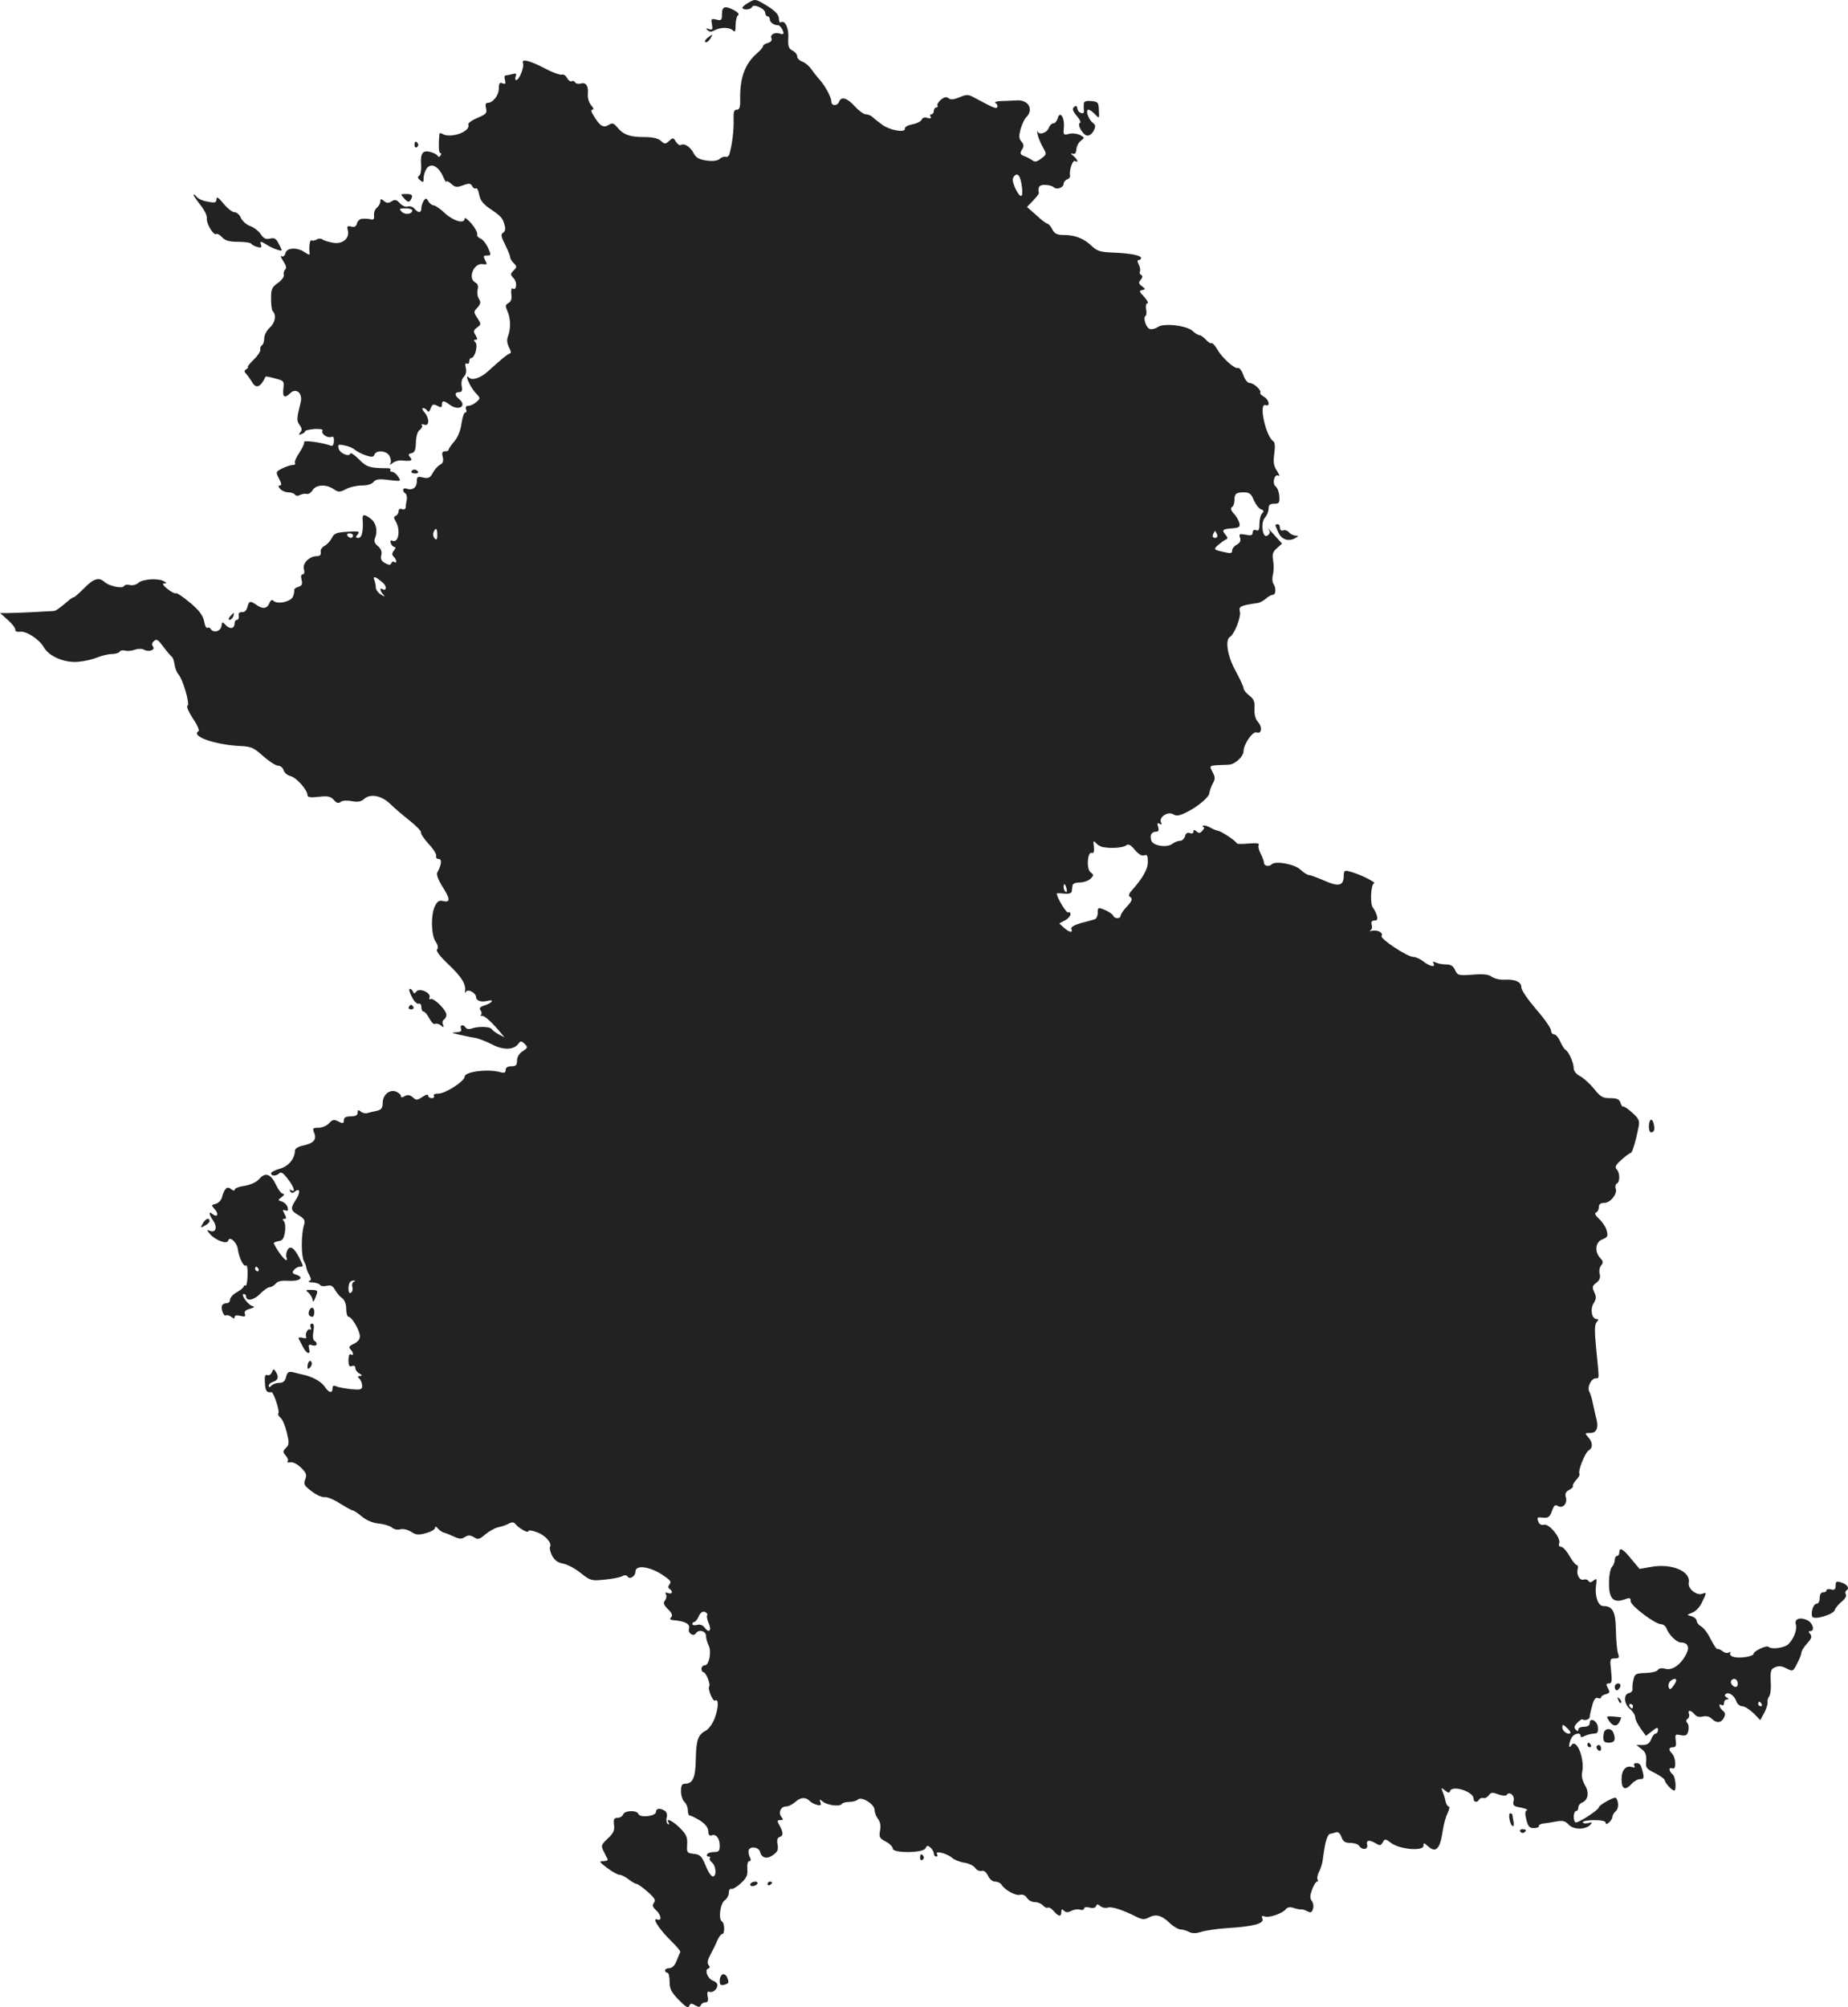 <?xml version="1.0" standalone="no"?>
<!DOCTYPE svg PUBLIC "-//W3C//DTD SVG 20010904//EN"
 "http://www.w3.org/TR/2001/REC-SVG-20010904/DTD/svg10.dtd">
<svg version="1.0" xmlns="http://www.w3.org/2000/svg"
 width="811.447pt" height="881.247pt" viewBox="0 0 811.447 881.247"
 preserveAspectRatio="xMidYMid meet">
<g transform="translate(-630.981,1446.177) scale(0.1,-0.1)"
fill="#222222" stroke="none">
<path d="M9598 14451 c-16 -9 -28 -19 -28 -23 0 -12 38 -9 42 3 5 16 58 -7 58
-26 0 -8 5 -15 10 -15 6 0 10 -6 10 -14 0 -12 20 -26 36 -25 8 1 24 -22 24
-35 0 -4 -7 -6 -15 -2 -22 8 -45 -4 -38 -20 4 -10 -2 -17 -16 -21 -11 -3 -21
-9 -21 -14 0 -5 -12 -19 -26 -31 -55 -48 -77 -111 -74 -210 0 -28 -4 -38 -15
-38 -12 0 -15 -10 -14 -42 2 -41 -6 -111 -18 -151 -2 -10 -10 -16 -16 -14 -7
2 -19 -1 -27 -9 -10 -8 -30 -11 -58 -7 -34 5 -46 12 -57 33 -15 28 -40 44 -56
35 -4 -3 -14 3 -21 14 -11 19 -14 19 -30 4 -17 -15 -19 -15 -36 0 -13 12 -37
17 -76 17 -62 0 -90 11 -117 44 -15 18 -21 19 -37 9 -23 -14 -38 -5 -65 40
-12 18 -13 27 -6 27 7 0 5 8 -5 19 -10 11 -16 31 -15 48 4 36 -8 55 -31 48
-10 -3 -21 -1 -25 5 -3 6 -10 8 -15 5 -5 -3 -14 3 -20 14 -6 11 -16 18 -23 15
-7 -2 -38 8 -68 24 -70 37 -111 48 -103 27 7 -16 -16 -75 -30 -75 -4 0 -5 7
-2 16 5 13 2 15 -16 10 -13 -3 -26 -6 -30 -6 -3 0 -4 -9 -1 -20 4 -16 2 -19
-11 -14 -12 5 -16 0 -16 -23 0 -30 -26 -63 -49 -63 -9 0 -11 -8 -7 -24 5 -21
0 -26 -38 -42 -24 -10 -42 -23 -40 -29 12 -31 -78 -63 -114 -41 -7 4 -12 4
-13 -1 -4 -49 -3 -83 4 -83 5 0 5 -5 1 -11 -4 -7 -9 -8 -13 -1 -3 6 -18 13
-33 17 -33 8 -43 -7 -39 -59 1 -21 -2 -42 -9 -46 -8 -5 -6 -11 5 -20 13 -11
15 -9 15 11 0 13 7 32 14 42 19 25 52 8 71 -36 8 -18 14 -28 15 -23 0 5 9 1
21 -9 17 -16 24 -17 52 -7 26 10 33 9 40 -3 4 -9 12 -13 17 -10 4 3 11 -10 14
-29 5 -25 18 -41 49 -62 49 -33 55 -41 63 -73 4 -14 2 -26 -7 -31 -11 -7 -9
-17 9 -53 12 -24 22 -49 22 -55 0 -6 7 -18 16 -26 14 -15 14 -17 -1 -32 -15
-15 -15 -18 1 -35 16 -18 12 -55 -5 -44 -6 3 -8 -8 -6 -25 3 -20 -1 -33 -13
-39 -14 -8 -14 -13 -4 -36 14 -31 15 -75 3 -108 -7 -17 -5 -32 4 -51 8 -14 10
-26 5 -26 -8 0 -41 -27 -99 -80 -30 -27 -67 -40 -81 -27 -23 23 1 -36 26 -64
24 -25 24 -26 6 -42 -10 -9 -26 -17 -35 -17 -10 0 -14 -5 -11 -15 4 -8 2 -15
-4 -15 -5 0 -12 -22 -16 -49 -4 -30 -16 -59 -31 -77 -14 -16 -25 -32 -25 -36
0 -5 -7 -8 -16 -8 -12 0 -15 -6 -10 -25 4 -17 1 -27 -12 -34 -10 -5 -24 -21
-32 -36 -11 -21 -19 -25 -42 -20 -25 6 -28 4 -28 -18 0 -26 -20 -40 -45 -31
-17 7 -21 -11 -5 -21 5 -3 8 -16 6 -28 -3 -12 -5 -27 -5 -34 -1 -7 -8 -10 -16
-7 -9 4 -15 0 -15 -9 0 -8 -6 -17 -12 -20 -10 -3 -10 -9 0 -26 21 -36 12 -94
-14 -84 -10 4 -12 0 -8 -11 3 -9 11 -16 16 -16 6 0 5 -7 -2 -15 -10 -12 -10
-19 -2 -27 14 -14 16 -32 3 -24 -5 4 -11 1 -13 -5 -3 -9 -10 -9 -27 0 -17 9
-21 19 -17 35 4 15 -1 28 -15 40 -14 11 -18 23 -13 34 13 30 6 66 -16 84 -28
23 -40 23 -38 1 4 -52 -3 -83 -18 -83 -14 0 -14 3 -4 15 11 14 6 15 -44 12
-49 -3 -59 -7 -69 -27 -7 -14 -21 -29 -32 -35 -12 -6 -19 -18 -17 -27 2 -12
-3 -18 -15 -18 -34 0 -65 -30 -59 -56 4 -15 2 -24 -5 -24 -7 0 -9 -9 -5 -24 5
-19 1 -26 -14 -31 -11 -3 -19 -9 -18 -13 1 -4 -1 -17 -5 -28 -8 -24 -69 -38
-87 -20 -6 6 -12 3 -17 -10 -10 -25 -29 -28 -56 -9 -29 20 -34 19 -41 -9 -4
-15 -13 -23 -23 -22 -12 1 -17 -5 -15 -16 2 -10 -2 -18 -8 -18 -5 0 -10 -6
-10 -14 0 -24 -19 -29 -38 -10 -16 17 -17 17 -20 -4 -4 -23 -35 -31 -47 -12
-4 6 -10 8 -15 5 -4 -3 -11 10 -14 29 -5 25 -21 47 -61 81 -30 25 -58 44 -62
42 -5 -3 -22 6 -38 19 -19 15 -24 24 -15 24 13 0 13 2 0 9 -22 15 -93 11 -112
-6 -10 -9 -26 -13 -38 -10 -11 3 -23 1 -26 -5 -8 -12 -64 0 -85 18 -25 23 -47
16 -89 -26 -22 -22 -42 -40 -45 -40 -3 0 -11 -5 -18 -10 -47 -40 -61 -50 -71
-51 -26 -2 -164 -9 -199 -9 l-37 0 35 -31 c19 -17 33 -36 32 -42 -1 -7 7 -11
20 -9 28 4 85 -33 105 -68 23 -41 93 -70 152 -64 26 2 64 11 83 19 20 8 48 15
64 15 15 0 31 5 34 10 4 6 15 8 25 5 9 -3 28 -1 42 4 14 5 31 5 40 0 21 -12
52 -1 39 15 -6 7 -4 16 5 23 11 11 18 6 41 -25 15 -20 32 -40 37 -44 5 -3 10
-18 12 -33 2 -15 9 -35 17 -44 21 -24 52 -134 40 -138 -6 -2 5 -27 23 -55 20
-29 31 -54 25 -57 -35 -22 74 -60 186 -65 46 -2 58 -8 98 -44 26 -23 55 -42
65 -42 10 0 22 -9 25 -20 3 -11 17 -23 31 -26 26 -7 74 -61 74 -84 0 -9 13
-11 49 -7 40 5 52 2 67 -14 12 -14 20 -16 30 -8 7 6 28 7 49 3 26 -5 41 -2 54
10 27 24 76 15 114 -22 18 -18 56 -50 85 -73 29 -23 51 -46 50 -51 -2 -6 13
-29 34 -52 21 -22 36 -47 33 -53 -2 -7 3 -13 11 -13 15 0 13 -24 -6 -59 -5 -9
4 -32 21 -60 36 -55 37 -73 6 -66 -18 5 -26 0 -36 -19 -20 -36 -19 -128 1
-158 11 -16 13 -29 7 -35 -6 -6 12 -30 50 -66 58 -55 77 -86 73 -117 -1 -9 1
-10 4 -3 7 15 44 -5 44 -23 0 -16 23 -24 49 -17 32 8 25 -7 -9 -19 -23 -7 -28
-13 -20 -23 5 -6 6 -15 2 -19 -4 -4 -2 -6 3 -5 10 4 42 -25 80 -70 l20 -24
-25 13 c-14 7 -28 18 -32 24 -7 11 -63 12 -89 1 -10 -3 -20 -2 -24 4 -10 17
-28 13 -21 -4 4 -11 -2 -15 -22 -16 -22 -1 -19 -3 13 -10 22 -5 53 -12 70 -14
16 -3 50 -16 75 -29 50 -26 96 -25 116 3 10 13 13 13 28 -1 14 -15 13 -17 -9
-32 -16 -10 -25 -26 -25 -41 0 -20 -5 -25 -25 -25 -16 0 -25 -6 -25 -16 0 -13
-6 -15 -27 -9 -55 14 -153 1 -153 -21 0 -19 -84 -74 -115 -74 -15 0 -24 -4
-20 -10 3 -5 -1 -10 -9 -10 -9 0 -16 5 -16 11 0 7 -10 5 -26 -6 -23 -15 -27
-15 -42 -1 -12 10 -22 12 -35 5 -11 -7 -17 -7 -17 1 0 6 -10 14 -22 19 -29 10
-58 -15 -58 -51 0 -22 -6 -29 -27 -34 -16 -3 -34 -8 -42 -10 -7 -2 -20 1 -27
7 -11 9 -14 8 -14 -5 0 -11 -9 -16 -30 -16 -20 0 -30 -5 -30 -15 0 -18 -5 -18
-29 -5 -14 7 -23 5 -36 -10 -10 -11 -31 -20 -46 -20 -26 0 -28 -2 -19 -24 11
-29 -4 -45 -53 -55 -18 -4 -32 -13 -32 -21 -1 -37 -29 -70 -67 -80 -21 -6 -38
-15 -38 -20 0 -13 23 -13 36 0 8 8 19 0 37 -24 28 -36 36 -63 15 -50 -7 4 -8
3 -4 -5 6 -9 11 -9 21 -1 22 18 25 -4 4 -36 -25 -39 -24 -47 12 -68 26 -16 30
-22 23 -45 -12 -42 -12 -134 0 -156 6 -11 11 -24 11 -30 1 -5 6 -20 13 -32 9
-17 9 -22 -1 -26 -6 -3 0 -6 15 -6 15 -1 30 -6 33 -11 3 -6 17 -7 30 -4 18 4
26 0 36 -18 7 -12 20 -29 31 -36 11 -8 18 -26 18 -48 0 -19 5 -34 10 -34 15 0
50 -61 50 -86 0 -13 -10 -25 -27 -33 -20 -9 -23 -15 -15 -23 15 -15 16 -32 2
-23 -6 4 -10 -7 -10 -25 0 -25 4 -31 15 -26 9 3 15 0 15 -9 0 -8 8 -19 18 -24
13 -8 13 -10 3 -11 -12 0 -12 -3 -3 -12 7 -7 12 -21 12 -31 0 -17 -6 -18 -47
-15 -27 3 -56 8 -65 12 -13 6 -18 4 -18 -8 0 -24 -17 -20 -35 8 -15 22 -55 44
-95 52 -8 2 -27 6 -41 10 -22 5 -27 2 -33 -20 -4 -18 -13 -26 -29 -26 -13 0
-28 -5 -35 -12 -9 -9 -12 -9 -12 -1 0 7 9 15 20 18 22 7 25 22 10 45 -8 12
-10 12 -16 -3 -4 -10 -13 -16 -20 -13 -10 4 -13 -5 -11 -34 2 -36 8 -44 29
-41 9 1 38 -86 30 -93 -3 -4 1 -12 9 -19 9 -6 21 -36 28 -64 11 -46 11 -55 -4
-69 -14 -15 -14 -18 0 -34 8 -9 12 -20 8 -24 -5 -5 1 -7 12 -5 12 2 31 -8 47
-24 23 -22 26 -32 18 -51 -8 -21 -4 -28 28 -52 20 -16 46 -27 57 -26 11 2 42
-11 68 -28 26 -16 51 -30 55 -30 5 0 23 -12 41 -27 20 -17 47 -28 74 -31 23
-2 49 -10 57 -17 9 -8 25 -12 38 -8 13 3 33 -2 47 -11 21 -14 32 -15 65 -6 22
6 40 16 40 23 1 8 5 7 13 -3 7 -8 19 -16 27 -18 8 -2 28 -10 43 -17 23 -11 33
-12 48 -2 15 9 23 9 40 -1 17 -11 24 -10 50 13 17 14 43 28 57 31 15 3 36 10
46 16 15 8 22 7 30 -3 16 -19 56 -41 56 -30 0 5 16 3 35 -4 37 -12 70 -48 60
-65 -3 -5 1 -23 9 -39 11 -20 25 -31 50 -35 18 -4 53 -22 77 -42 42 -33 46
-34 104 -28 33 3 68 10 77 15 10 6 19 5 23 -1 9 -15 35 0 35 21 0 30 57 24
114 -11 38 -25 46 -33 36 -44 -7 -10 -8 -16 0 -21 16 -10 12 -25 -7 -18 -11 4
-14 3 -9 -6 4 -6 2 -18 -4 -26 -9 -11 -7 -19 13 -39 18 -17 21 -28 14 -35 -8
-8 -5 -11 8 -13 53 -4 77 -17 70 -38 -6 -19 20 -36 30 -20 12 19 45 11 45 -11
0 -11 5 -29 11 -41 14 -26 3 -88 -16 -88 -8 0 -15 -7 -15 -15 0 -8 3 -15 8
-15 11 0 32 -51 26 -62 -8 -12 16 -69 26 -63 16 10 15 -31 -1 -75 -9 -25 -27
-50 -40 -57 -34 -18 -42 -40 -44 -124 -1 -81 -13 -109 -46 -109 -15 0 -19 -7
-19 -34 0 -18 7 -39 15 -46 8 -7 15 -23 15 -36 0 -13 4 -24 9 -24 5 0 25 -10
45 -22 24 -16 35 -31 36 -47 0 -15 5 -21 14 -18 20 8 36 -13 36 -45 0 -23 -4
-28 -24 -28 -14 0 -28 -4 -31 -10 -3 -6 -1 -10 6 -10 7 0 9 -3 6 -7 -4 -3 0
-11 7 -17 19 -14 24 -58 8 -63 -7 -3 -21 15 -33 46 -18 43 -25 50 -53 53 -29
3 -31 5 -29 41 2 32 -3 44 -32 73 -33 32 -64 47 -49 22 4 -6 3 -8 -4 -5 -5 4
-8 16 -5 28 4 12 0 25 -8 30 -21 13 -39 11 -39 -5 0 -19 -70 -27 -77 -9 -7 18
-60 16 -67 -2 -3 -8 -14 -15 -24 -15 -16 0 -19 -6 -16 -31 3 -25 -3 -37 -28
-60 -29 -28 -30 -31 -17 -57 7 -15 15 -30 17 -34 2 -5 -7 -8 -19 -8 -20 0 -18
-4 17 -30 21 -16 46 -30 54 -30 8 0 26 -9 40 -20 14 -11 30 -20 35 -20 6 -1
28 -16 49 -35 31 -27 36 -37 27 -48 -8 -11 -6 -18 9 -32 24 -22 27 -50 5 -41
-25 9 11 -45 62 -95 24 -23 42 -45 40 -48 -2 -3 -9 -21 -16 -38 -8 -21 -20
-33 -32 -33 -10 0 -19 -4 -19 -10 0 -5 5 -10 10 -10 6 0 10 -17 10 -39 0 -32
7 -46 40 -80 30 -31 42 -38 46 -27 5 12 10 13 26 3 16 -9 22 -9 25 1 3 6 12
12 20 12 11 0 14 7 10 26 -3 17 -1 24 8 20 15 -5 35 12 35 30 0 7 -9 15 -19
19 -23 7 -39 47 -22 53 8 3 9 8 2 16 -7 9 -4 23 9 47 10 19 24 46 30 62 7 15
16 27 21 27 12 0 11 47 -1 55 -17 10 -8 79 12 93 10 7 18 22 18 33 0 12 5 19
11 17 6 -2 25 9 42 25 25 23 31 36 28 63 -1 20 2 34 9 34 7 0 8 6 2 18 -5 9
-7 23 -5 30 7 19 44 14 50 -7 7 -28 31 -34 59 -13 18 13 22 23 18 45 -4 19 -1
29 9 33 17 6 17 19 -1 52 -11 19 -10 22 4 22 13 0 14 3 5 14 -15 18 -3 46 20
46 11 0 29 9 41 20 23 21 46 22 63 4 6 -6 20 -14 32 -17 17 -4 20 -1 15 12 -5
14 -4 14 11 2 20 -16 75 -23 83 -10 3 5 18 9 33 9 15 0 32 5 37 10 16 16 74
-20 74 -45 0 -11 7 -29 15 -40 10 -12 13 -30 9 -51 -5 -29 -2 -34 25 -48 17
-9 31 -23 31 -31 0 -21 136 -20 144 2 5 12 9 13 21 3 8 -7 15 -19 15 -26 0 -8
5 -14 11 -14 5 0 7 5 3 11 -10 17 46 2 67 -17 9 -8 33 -18 54 -21 20 -3 41
-14 47 -23 6 -10 19 -15 28 -13 10 3 20 -5 28 -21 7 -15 20 -26 31 -26 11 0
24 -6 28 -13 14 -23 62 -50 81 -45 12 3 24 -2 31 -13 6 -11 22 -19 35 -19 13
0 29 -7 36 -15 7 -8 16 -12 21 -9 5 2 16 -4 26 -16 21 -24 33 -26 33 -3 0 13
3 14 12 5 8 -8 17 -8 31 -1 10 6 28 9 38 6 10 -3 19 -1 19 5 0 6 11 8 24 4 15
-4 26 -1 29 7 3 9 7 9 19 -1 9 -7 23 -9 32 -6 16 6 66 -10 129 -42 23 -11 33
-11 50 -2 31 17 57 11 92 -23 17 -16 39 -29 49 -29 9 0 26 -5 37 -11 15 -7 29
-7 52 0 17 6 69 14 116 17 116 7 162 20 154 41 -5 12 -2 15 10 10 19 -7 78 13
93 32 7 9 18 11 35 5 13 -4 28 -7 32 -6 4 1 16 -2 27 -8 15 -8 20 -6 25 10 4
12 1 27 -5 35 -9 11 -9 22 1 50 7 19 17 35 22 35 4 0 5 4 2 10 -3 5 0 20 6 32
7 13 14 34 16 48 9 63 11 76 18 97 4 13 11 23 15 23 5 0 15 3 24 6 11 4 19 -2
26 -20 7 -20 16 -26 39 -26 17 0 34 -6 38 -12 13 -21 41 -18 36 3 -6 22 9 24
38 7 17 -11 22 -10 30 4 9 17 12 17 38 -3 38 -28 141 -36 141 -12 0 15 2 14
18 0 37 -34 55 -15 67 68 4 28 14 62 22 78 7 15 9 27 4 27 -5 0 -11 10 -14 23
-2 12 -8 31 -13 42 -7 18 -6 19 11 5 14 -11 19 -12 22 -2 10 27 103 -3 103
-33 0 -17 16 -20 25 -4 4 5 12 8 18 6 7 -2 17 3 24 12 9 13 16 14 42 4 17 -6
33 -7 36 -3 12 19 37 -2 31 -25 -5 -20 -1 -24 32 -30 20 -4 32 -9 26 -12 -8
-3 -9 -15 -2 -41 7 -30 14 -37 33 -37 13 0 23 4 22 9 -1 5 7 9 18 11 11 1 37
5 57 9 30 5 40 3 56 -14 21 -23 74 -23 95 0 10 10 8 12 -10 7 -13 -3 -23 -1
-23 4 0 5 23 9 50 9 30 0 50 -4 50 -11 0 -8 5 -8 15 1 8 7 15 18 15 25 0 7 7
18 15 25 13 11 13 43 0 58 -6 6 -75 -32 -75 -42 -1 -11 -84 -66 -101 -66 -5 0
-9 11 -9 25 0 14 5 25 10 25 6 0 10 7 10 15 0 9 7 18 16 22 27 10 33 44 13 77
-11 19 -16 40 -12 57 12 60 -26 152 -48 117 -13 -20 -12 8 1 33 11 20 40 26
40 9 0 -7 6 -7 19 0 11 5 29 10 40 10 15 0 19 6 17 28 -3 29 -36 45 -36 18 0
-10 -9 -16 -25 -16 -14 0 -25 -5 -25 -12 0 -9 -3 -9 -11 -1 -9 9 -7 16 6 30
10 10 20 17 22 16 10 -8 33 -1 33 10 0 6 5 29 11 50 7 27 15 37 25 33 8 -3 14
-2 14 3 0 5 9 11 21 14 17 5 19 9 9 26 -9 17 -8 21 4 21 13 0 15 10 10 55 -6
52 -5 55 16 55 19 0 21 3 14 23 -4 12 -8 57 -9 101 -1 82 -14 106 -56 106 -22
0 -38 45 -31 90 4 31 3 33 -11 22 -11 -9 -17 -10 -22 -2 -4 6 -13 9 -21 6 -17
-6 -33 21 -27 45 3 11 1 19 -4 19 -5 0 -19 18 -32 40 -12 22 -29 40 -36 40 -9
0 -12 6 -9 15 9 23 -44 88 -67 82 -10 -3 -20 2 -23 10 -9 23 -8 24 20 21 22
-2 29 3 38 29 9 25 14 30 27 22 22 -12 43 13 34 40 -4 14 0 23 15 31 12 6 19
14 16 17 -2 3 4 14 14 26 11 11 17 23 15 27 -8 13 25 94 40 103 20 11 19 36
-2 59 -15 17 -15 18 10 18 30 0 38 27 23 75 -1 6 -6 28 -11 50 -4 22 -12 48
-17 57 -10 20 9 58 29 58 16 0 15 -8 2 124 -8 82 -8 110 1 122 9 10 9 14 1 14
-22 0 -30 43 -14 69 12 19 13 29 3 49 -10 22 -9 28 9 41 14 11 19 23 15 39 -4
12 -1 29 6 37 10 13 10 19 -4 33 -26 29 -21 71 10 82 22 9 25 14 19 37 -3 15
-18 38 -33 52 -17 16 -22 26 -14 29 6 2 12 12 12 23 0 13 7 19 24 19 27 0 59
41 50 63 -3 8 -1 18 5 22 15 8 14 48 -1 63 -9 9 -4 19 22 42 18 16 37 30 41
30 6 0 22 54 34 116 5 25 0 35 -27 59 -18 17 -36 29 -40 28 -4 -2 -10 6 -13
17 -5 15 -15 20 -45 20 -33 0 -43 6 -70 40 -18 22 -45 47 -61 56 -17 8 -29 23
-29 34 0 24 -21 73 -36 82 -6 4 -17 21 -24 38 -7 16 -19 30 -26 30 -8 0 -14 8
-14 18 0 9 -29 51 -65 92 -36 42 -65 84 -65 96 0 25 -28 37 -77 34 -18 -1 -42
5 -53 13 -15 11 -38 13 -85 9 -61 -4 -65 -3 -76 20 -8 18 -19 25 -37 25 -15 0
-36 3 -46 8 -14 6 -17 5 -12 -3 11 -19 -16 -14 -44 8 -14 11 -34 20 -44 20
-27 0 -147 80 -140 92 9 14 -17 28 -41 23 -11 -3 -15 -2 -9 1 7 3 10 14 7 24
-4 14 0 20 12 20 12 0 15 5 10 23 -4 12 -11 26 -16 32 -14 14 -11 103 4 108
12 4 -67 43 -110 53 -19 5 -23 2 -23 -19 0 -45 -22 -50 -85 -22 -32 14 -63 25
-69 25 -6 0 -23 11 -37 24 -26 24 -109 39 -125 23 -12 -12 -34 -8 -34 6 0 6
-7 25 -15 41 -8 15 -12 33 -8 38 4 7 -11 9 -46 6 -28 -3 -51 -2 -51 1 0 8 -65
52 -82 55 -7 1 -24 8 -36 15 -13 7 -26 10 -30 7 -3 -3 -2 -6 3 -6 4 0 2 -7 -5
-15 -10 -12 -16 -13 -26 -4 -11 9 -14 8 -14 -1 0 -7 -7 -10 -16 -6 -11 4 -18
-1 -21 -14 -3 -11 -13 -20 -22 -20 -9 0 -24 -6 -33 -13 -24 -19 -86 -9 -93 14
-8 23 1 39 21 39 11 0 13 6 9 21 -5 16 -4 19 6 14 9 -6 11 -4 6 8 -8 22 32 48
55 33 13 -8 26 -6 53 7 51 24 105 69 105 87 1 8 7 26 14 40 12 21 12 29 0 52
-16 31 -20 29 71 32 27 1 65 36 65 60 0 29 40 88 57 82 22 -9 27 23 7 45 -12
13 -17 33 -16 58 2 31 -2 43 -23 59 -14 11 -25 25 -25 32 0 7 -16 41 -35 76
-35 63 -47 135 -25 149 20 12 50 88 44 111 -6 23 1 27 78 38 9 1 25 10 36 19
10 9 24 17 30 17 14 0 16 29 3 49 -5 7 -6 25 -2 40 4 14 4 42 1 61 -5 28 -2
39 17 55 l22 20 -36 40 c-20 22 -31 33 -24 24 9 -13 8 -19 -3 -28 -22 -18 -33
55 -12 78 9 10 16 27 16 39 0 17 6 22 25 22 21 0 24 4 22 33 -1 17 -8 37 -16
43 -17 13 -5 58 12 47 7 -4 4 5 -6 21 -15 22 -17 38 -12 76 4 30 3 50 -4 54
-34 22 -66 171 -34 159 22 -8 15 25 -8 37 -11 7 -18 14 -16 17 9 8 -27 43 -45
43 -10 0 -22 14 -29 35 -7 20 -18 34 -24 31 -14 -5 -68 43 -90 81 -10 18 -22
30 -25 28 -4 -3 -15 4 -25 15 -10 11 -23 20 -28 20 -6 0 -20 8 -31 19 -27 24
-127 35 -152 17 -10 -7 -25 -11 -35 -9 -17 5 -32 50 -19 58 4 2 5 16 2 30 -2
14 0 25 6 25 6 0 0 12 -14 28 -22 23 -24 28 -9 30 15 3 15 5 -1 17 -15 11 -16
16 -6 28 9 10 10 17 2 22 -6 3 -8 10 -5 15 3 5 1 19 -5 30 -7 13 -7 20 0 20 5
0 10 4 10 9 0 12 -50 21 -127 24 -52 2 -67 7 -90 29 -35 33 -73 48 -122 48
-30 0 -40 5 -51 25 -7 14 -17 25 -22 25 -4 0 -26 16 -48 37 l-41 36 27 28 c14
15 26 30 25 33 -5 28 2 36 27 36 15 0 33 -5 38 -10 13 -13 44 -2 44 15 0 7 7
16 15 19 9 3 15 11 13 18 -4 23 12 69 22 63 17 -11 11 7 -7 22 -13 11 -14 13
-3 10 10 -3 15 3 16 20 1 13 10 30 20 37 17 13 16 14 -4 25 -12 6 -33 9 -48 5
-25 -6 -26 -5 -23 29 4 44 -18 75 -27 39 -4 -12 -12 -22 -19 -22 -8 0 -16 -9
-20 -19 -7 -22 -42 -34 -49 -17 -3 6 -3 0 0 -14 3 -14 14 -39 23 -55 17 -30
17 -31 -7 -49 -20 -15 -28 -17 -41 -7 -9 6 -24 14 -33 17 -20 7 -22 13 -8 34
6 10 4 20 -5 30 -12 13 -12 24 -4 55 6 21 17 45 25 52 34 35 9 78 -43 74 -21
-1 -53 -3 -71 -3 -18 -1 -27 -5 -21 -9 6 -3 10 -11 8 -17 -4 -10 -17 -4 -99
40 -29 16 -35 16 -67 3 -26 -11 -39 -12 -49 -4 -9 7 -18 5 -33 -7 -11 -10 -18
-21 -15 -26 3 -4 0 -8 -5 -8 -6 0 -11 -7 -11 -15 0 -8 -5 -15 -11 -15 -5 0 -7
-5 -3 -11 4 -7 0 -9 -14 -5 -12 4 -22 1 -25 -7 -3 -8 -21 -17 -41 -21 -20 -4
-35 -12 -33 -19 3 -19 -64 -8 -98 16 -16 12 -36 27 -43 34 -7 7 -21 13 -31 13
-9 0 -31 16 -48 35 -33 37 -60 45 -69 20 -8 -20 -34 -19 -34 1 0 19 -28 71
-54 99 -10 11 -25 31 -34 43 -8 13 -26 28 -39 33 -13 5 -23 15 -23 23 0 9 -9
20 -21 26 -17 9 -20 20 -18 55 3 43 -15 80 -32 69 -5 -3 -9 3 -9 14 0 21 -18
39 -70 69 -33 19 -37 19 -62 4z m1199 -810 c7 -51 -7 -53 -30 -4 -12 28 -13
40 -5 50 16 20 29 3 35 -46z m1018 -1375 c8 -18 22 -37 31 -40 13 -5 15 -9 6
-18 -7 -7 -12 -27 -12 -46 0 -26 -3 -33 -15 -28 -9 3 -15 -1 -15 -11 0 -12 -7
-14 -31 -9 -27 5 -30 3 -24 -14 4 -13 0 -22 -15 -30 -11 -6 -20 -17 -20 -26 0
-11 -7 -13 -27 -8 -56 12 -57 13 -33 34 12 10 27 21 33 23 9 3 8 9 -2 21 -18
21 -13 25 31 28 29 3 34 6 30 23 -3 11 -13 30 -24 41 -13 14 -16 24 -9 29 6 3
11 16 11 29 0 30 7 36 42 36 23 0 32 -6 43 -34z m-3585 -153 c0 -20 -3 -24
-11 -16 -7 7 -9 19 -6 27 10 24 17 19 17 -11z m3424 2 c3 -9 0 -15 -9 -15 -9
0 -12 6 -9 15 4 8 7 15 9 15 2 0 5 -7 9 -15z m-3794 -5 c0 -5 -4 -10 -9 -10
-6 0 -13 5 -16 10 -3 6 1 10 9 10 9 0 16 -4 16 -10z m132 -208 c17 -15 15 -37
-3 -27 -13 9 -11 -9 4 -24 9 -11 7 -10 -10 0 -13 8 -23 21 -23 31 0 9 -3 24
-7 34 -7 19 7 14 39 -14z m3163 -1160 c36 -7 88 -2 100 8 9 8 20 2 38 -20 16
-19 31 -28 41 -24 13 5 16 -1 16 -29 0 -32 -23 -72 -74 -129 -9 -10 -11 -20
-6 -23 15 -9 12 -18 -15 -47 -14 -15 -25 -32 -25 -38 0 -13 -27 -13 -32 1 -2
6 -18 17 -36 25 -31 13 -32 12 -32 -12 0 -13 -6 -26 -12 -28 -7 -3 -34 -10
-61 -17 -31 -9 -46 -18 -43 -26 8 -19 -8 -16 -32 5 l-21 19 24 13 c14 7 25 20
25 27 0 8 -4 12 -10 8 -7 -4 -50 66 -50 83 0 2 15 2 32 0 21 -2 33 2 34 10 1
6 2 18 3 25 0 8 13 14 31 14 17 0 38 7 48 16 15 15 15 18 0 29 -19 16 -13 92
6 85 8 -3 11 5 9 27 -4 26 -2 29 9 16 7 -8 22 -17 33 -18z m-162 -182 c3 -11
1 -18 -4 -14 -5 3 -9 12 -9 20 0 20 7 17 13 -6z m-3129 -1726 c-7 -3 -10 -13
-7 -23 3 -10 0 -22 -6 -25 -7 -5 -11 2 -11 17 0 26 8 37 24 36 7 0 7 -2 0 -5z
m1551 -1464 c-3 -5 0 -20 6 -34 15 -32 3 -48 -16 -22 -9 12 -21 17 -35 13 -11
-3 -20 -1 -20 4 0 5 4 9 8 9 5 0 14 11 20 25 7 16 17 23 27 19 8 -3 13 -10 10
-14z m3790 -518 c-9 -9 -35 8 -35 24 0 16 2 16 20 -1 11 -10 18 -20 15 -23z"/>
<path d="M9480 14400 c0 -27 -3 -30 -25 -24 -22 5 -24 3 -19 -21 4 -23 2 -26
-13 -21 -14 5 -15 4 -7 -4 9 -9 17 -9 32 -1 27 14 65 14 80 -1 9 -9 12 -4 12
24 0 20 5 40 11 43 6 4 -1 13 -16 21 -42 22 -55 18 -55 -16z"/>
<path d="M9417 14296 c-10 -8 -14 -16 -10 -19 5 -3 14 3 21 14 14 22 13 23
-11 5z"/>
<path d="M11069 14008 c-1 -7 -1 -21 0 -30 2 -12 -3 -16 -13 -12 -9 3 -16 13
-16 21 0 8 -4 11 -10 8 -15 -9 -12 -19 11 -46 11 -13 16 -25 11 -27 -14 -4 10
-50 29 -55 10 -3 22 5 30 19 11 21 10 26 -3 37 -20 15 -33 57 -19 57 6 0 19
-9 29 -20 19 -20 19 -20 17 17 -1 35 -4 38 -33 41 -21 2 -32 -1 -33 -10z"/>
<path d="M8130 13824 c0 -8 5 -12 10 -9 6 4 8 11 5 16 -9 14 -15 11 -15 -7z"/>
<path d="M7160 13606 c0 -4 14 -24 31 -46 17 -21 29 -46 27 -57 -3 -22 29 -76
41 -69 5 3 16 -3 26 -14 14 -15 31 -20 71 -20 29 0 55 -4 58 -9 3 -5 15 -11
27 -14 15 -4 19 -2 15 9 -7 18 -1 18 27 0 12 -8 32 -17 45 -21 23 -7 23 -7 7
24 -13 26 -20 30 -40 25 -18 -4 -27 0 -40 19 -9 14 -30 30 -46 36 -16 5 -34
21 -41 35 -6 15 -19 26 -29 26 -9 0 -31 17 -48 38 -22 27 -30 32 -31 19 0 -15
-6 -17 -37 -11 -21 3 -44 13 -50 22 -7 9 -13 12 -13 8z"/>
<path d="M8085 13590 c14 -16 20 -17 27 -8 13 22 9 28 -19 28 -26 0 -26 0 -8
-20z"/>
<path d="M7980 13577 c0 -8 -7 -20 -15 -27 -9 -7 -14 -22 -13 -34 2 -13 -2
-20 -9 -18 -23 4 -28 4 -44 3 -9 0 -19 -10 -22 -20 -3 -14 -11 -18 -25 -14
-17 4 -20 1 -15 -16 9 -36 -23 -63 -66 -55 -20 4 -41 10 -46 15 -6 4 -17 4
-25 -1 -8 -5 -18 -6 -22 -4 -8 5 -12 -26 -9 -55 2 -10 -3 -9 -21 3 -33 23 -79
21 -85 -4 -3 -12 -10 -17 -17 -13 -6 4 -3 -5 7 -21 13 -19 16 -31 9 -38 -6 -6
-8 -16 -6 -23 3 -7 -9 -23 -25 -35 -27 -19 -31 -27 -31 -69 0 -26 3 -51 7 -55
17 -17 12 -50 -12 -72 -14 -13 -25 -34 -25 -48 0 -14 -5 -28 -11 -31 -5 -4 -8
-12 -6 -18 2 -7 -11 -27 -29 -44 -18 -18 -30 -33 -26 -33 4 0 1 -4 -6 -9 -11
-7 -11 -11 0 -22 7 -8 18 -24 24 -34 18 -32 38 -24 60 23 1 2 20 -2 42 -8 39
-10 40 -12 36 -45 -4 -37 5 -44 30 -20 26 26 56 0 46 -40 -18 -72 -18 -80 -5
-99 11 -15 12 -23 3 -33 -8 -11 -7 -12 6 -7 9 3 16 9 16 13 0 3 18 7 41 9 23
1 38 -1 35 -7 -8 -13 21 -34 38 -28 10 4 13 -2 12 -19 -1 -16 -6 -22 -14 -19
-38 14 -124 26 -117 15 3 -4 -7 -24 -20 -45 -14 -20 -23 -41 -20 -46 4 -5 -1
-9 -10 -9 -9 0 -29 -7 -46 -15 -29 -15 -29 -16 -14 -45 11 -20 12 -30 4 -30
-8 0 -8 -4 1 -15 7 -8 23 -15 36 -15 12 0 26 -5 29 -10 4 -6 13 -7 23 -1 9 4
22 6 29 4 7 -2 18 5 25 16 15 25 59 28 93 5 21 -14 26 -14 54 0 16 9 48 16 69
16 24 0 45 6 52 16 11 12 25 14 68 8 53 -6 54 -6 40 15 -7 11 -19 21 -26 21
-7 0 -11 4 -8 8 3 5 -3 8 -12 8 -78 0 -93 5 -126 39 -19 19 -36 31 -38 25 -5
-16 -46 1 -51 22 -5 18 -2 20 25 14 18 -3 39 -12 47 -20 9 -7 30 -18 48 -24
25 -8 33 -8 37 4 8 21 54 17 66 -6 6 -11 8 -26 4 -33 -6 -8 -3 -8 9 1 9 8 26
13 39 12 44 -4 51 -1 39 14 -10 11 -8 15 6 18 13 2 18 14 19 47 1 28 7 49 18
56 8 7 12 16 8 20 -4 5 1 5 11 2 23 -8 23 29 0 55 -9 10 -11 18 -5 18 6 0 14
-5 18 -12 5 -7 10 -4 15 11 7 18 12 20 29 11 16 -9 20 -8 20 5 0 19 9 19 34 0
40 -30 79 -6 41 25 -20 16 -19 30 1 30 12 0 15 7 11 27 -3 16 1 32 10 41 9 9
12 24 8 39 -4 16 -2 22 5 18 5 -3 10 1 10 9 0 9 4 16 9 16 16 0 31 56 18 69
-8 8 -8 11 1 11 9 0 9 4 0 20 -11 16 -9 22 7 34 18 13 18 15 1 41 -17 26 -17
28 0 46 14 16 16 24 7 38 -7 10 -9 29 -6 41 4 15 1 26 -11 32 -33 18 -6 85 32
80 21 -3 22 -1 12 17 -9 18 -8 21 8 21 19 0 19 2 4 35 -9 19 -24 37 -34 40 -9
4 -15 11 -13 18 2 7 -9 28 -25 47 -17 19 -30 29 -30 22 0 -25 -49 -11 -86 23
-20 19 -43 35 -50 35 -7 0 -18 8 -23 18 -9 15 -12 15 -21 2 -5 -8 -10 -23 -10
-32 0 -22 -13 -23 -30 -3 -7 9 -20 13 -30 10 -9 -3 -24 3 -34 14 -15 16 -22
18 -36 9 -14 -9 -22 -9 -34 1 -13 11 -16 11 -16 -2z m140 -39 c0 -17 -32 -21
-46 -6 -13 13 -11 15 16 15 16 0 30 -4 30 -9z"/>
<path d="M8116 12392 c-2 -4 4 -9 15 -9 11 -1 17 2 14 8 -7 11 -22 12 -29 1z"/>
<path d="M11910 12156 c0 -2 6 -17 13 -32 13 -31 45 -42 74 -25 16 9 16 10 2
11 -9 0 -22 6 -29 14 -6 8 -18 12 -26 9 -8 -3 -14 1 -14 11 0 9 -4 16 -10 16
-5 0 -10 -2 -10 -4z"/>
<path d="M7320 11755 c-7 -9 -8 -15 -2 -15 5 0 12 7 16 15 3 8 4 15 2 15 -2 0
-9 -7 -16 -15z"/>
<path d="M8118 10085 c9 -19 23 -33 30 -30 7 2 12 -4 12 -15 0 -11 4 -20 10
-20 5 0 17 -14 25 -30 9 -17 20 -28 26 -24 5 3 17 0 25 -7 12 -10 13 -9 9 4
-4 8 -2 18 4 22 6 3 11 13 11 21 0 21 -57 77 -70 69 -5 -3 -7 0 -4 8 7 20 -46
43 -58 25 -8 -10 -11 -10 -15 0 -2 6 -9 12 -14 12 -5 0 -1 -16 9 -35z"/>
<path d="M8105 10040 c-3 -5 1 -10 10 -10 9 0 13 5 10 10 -3 6 -8 10 -10 10
-2 0 -7 -4 -10 -10z"/>
<path d="M13557 9544 c-10 -11 -9 -54 2 -54 15 0 18 13 12 38 -3 13 -9 20 -14
16z"/>
<path d="M7449 9286 c-13 -15 -37 -26 -65 -31 -24 -3 -44 -11 -44 -17 0 -6 -6
-5 -16 3 -17 14 -29 3 -40 -38 -3 -11 -15 -24 -27 -27 -20 -5 -20 -6 -4 -24
19 -21 11 -38 -10 -21 -18 16 -16 -2 3 -29 19 -28 12 -54 -13 -45 -17 6 -17 5
0 -15 26 -28 75 -45 79 -27 5 21 38 -8 42 -37 5 -38 25 -80 36 -73 5 3 8 -14
7 -44 -1 -27 -5 -47 -9 -44 -5 2 -8 1 -8 -4 0 -4 -14 -16 -30 -25 -17 -9 -30
-24 -30 -33 0 -8 -6 -15 -14 -15 -8 0 -17 -4 -20 -8 -8 -13 5 -52 16 -46 5 3
15 0 23 -6 11 -9 15 -9 15 -1 0 7 9 9 25 5 20 -5 24 -3 20 9 -4 10 3 17 22 22
20 6 23 9 11 12 -19 5 -54 53 -38 53 5 0 10 -4 10 -9 0 -24 34 -19 61 9 16 16
35 30 43 30 7 0 19 7 27 16 9 11 26 14 57 12 48 -3 70 15 32 27 -17 5 -19 10
-9 21 6 8 18 14 25 14 17 0 17 0 -1 37 -23 46 -41 58 -53 36 -5 -10 -7 -24 -5
-30 14 -39 -30 8 -55 59 -2 3 7 8 20 10 18 2 24 11 29 40 3 21 1 42 -5 48 -7
7 -6 10 2 10 10 0 10 5 1 22 -9 17 -9 20 4 15 11 -4 13 0 10 13 -3 11 -14 22
-25 26 -19 6 -19 6 -1 20 10 7 13 14 6 14 -7 0 -20 16 -29 35 -24 52 -48 62
-75 31z m-4 -396 c3 -5 1 -10 -4 -10 -6 0 -11 5 -11 10 0 6 2 10 4 10 3 0 8
-4 11 -10z"/>
<path d="M7200 9089 c-11 -19 -10 -20 9 -9 12 6 21 15 21 20 0 18 -19 11 -30
-11z"/>
<path d="M7663 8787 c8 -7 17 -20 19 -31 2 -14 5 -11 14 11 11 29 10 30 -18
31 -25 1 -28 -1 -15 -11z"/>
<path d="M7667 8706 c-6 -15 1 -26 15 -26 4 0 8 9 8 20 0 23 -15 27 -23 6z"/>
<path d="M7674 8634 c3 -8 2 -13 -3 -10 -10 7 -24 -22 -16 -34 3 -4 -5 -6 -17
-2 -11 3 -19 1 -17 -4 3 -5 11 -21 19 -36 16 -32 35 -37 27 -8 -4 17 -2 20 14
15 20 -7 27 9 9 20 -6 4 -8 21 -4 41 4 24 2 34 -6 34 -7 0 -10 -7 -6 -16z"/>
<path d="M7667 8484 c-4 -4 -7 -14 -7 -23 0 -11 3 -12 11 -4 6 6 10 16 7 23
-2 6 -7 8 -11 4z"/>
<path d="M13420 7645 c0 -8 -4 -15 -10 -15 -5 0 -10 -8 -10 -18 0 -10 -6 -24
-12 -30 -7 -7 -13 -37 -13 -67 -2 -70 18 -93 65 -77 26 10 30 9 30 -7 0 -20
108 -101 134 -101 9 0 19 -8 23 -17 9 -28 45 -63 63 -63 30 0 40 -20 25 -49
-24 -48 -61 -74 -91 -67 -17 5 -30 3 -35 -5 -4 -7 -28 -12 -53 -13 -41 -1 -48
-4 -53 -26 -4 -14 -6 -33 -5 -42 2 -9 -5 -18 -15 -20 -26 -5 -23 -49 5 -71 12
-10 22 -26 22 -36 0 -9 11 -32 24 -49 l23 -32 27 21 c21 17 26 18 26 5 0 -9
-5 -16 -10 -16 -6 0 -15 -11 -20 -25 -7 -18 -17 -25 -37 -25 l-28 0 23 -18
c17 -13 22 -26 20 -52 -3 -31 1 -35 40 -54 23 -12 42 -26 42 -32 0 -10 31 -44
41 -44 11 0 6 60 -6 70 -19 16 -19 34 -1 27 17 -7 15 48 -3 66 -16 16 -14 27
5 27 12 0 15 7 12 29 -4 28 -2 29 22 24 22 -4 28 -1 33 18 3 13 2 28 -4 35 -7
8 -6 14 1 19 6 4 9 13 6 21 -7 19 8 18 25 -2 8 -10 21 -13 36 -9 15 3 30 0 39
-10 21 -20 41 -19 53 4 8 14 7 22 -4 31 -17 14 -21 35 -5 25 6 -3 10 1 10 9 0
9 6 16 13 16 9 0 8 3 -2 9 -9 6 -10 10 -2 16 14 8 38 -10 46 -36 4 -10 15 -19
25 -19 10 0 32 -14 49 -30 l30 -31 18 33 c9 18 16 39 14 46 -1 8 2 19 7 25 6
7 9 36 7 65 -2 47 0 55 19 63 15 7 30 6 50 -5 28 -14 29 -14 47 22 11 20 19
42 19 49 0 6 11 24 25 39 19 21 22 30 14 40 -9 10 -9 14 0 14 21 0 11 37 -14
48 -32 15 -57 5 -50 -18 7 -22 -8 -63 -32 -87 -17 -17 -75 -25 -88 -12 -8 8
-65 -19 -65 -30 0 -12 -58 -22 -86 -15 -13 3 -21 11 -17 17 3 6 1 7 -6 3 -6
-4 -19 -2 -28 6 -9 7 -19 11 -22 9 -3 -2 -16 17 -29 42 -12 26 -31 51 -42 57
-11 6 -20 17 -20 24 0 8 -10 17 -22 21 -23 6 -23 6 3 16 14 5 33 25 42 45 21
43 21 45 2 38 -25 -10 -65 22 -60 48 10 50 -74 86 -164 70 l-52 -9 -36 43
c-37 46 -53 54 -53 29z m250 -562 c0 -5 -7 -16 -14 -26 -11 -14 -15 -15 -19
-4 -3 8 0 20 6 26 13 13 27 15 27 4z m270 -13 c0 -13 -5 -18 -15 -14 -8 4 -15
12 -15 20 0 8 7 14 15 14 8 0 15 -9 15 -20z m105 -90 c3 -5 1 -10 -4 -10 -6 0
-11 5 -11 10 0 6 2 10 4 10 3 0 8 -4 11 -10z m-565 -10 c0 -5 -2 -10 -4 -10
-3 0 -8 5 -11 10 -3 6 -1 10 4 10 6 0 11 -4 11 -10z"/>
<path d="M14370 7500 c0 -17 -5 -21 -20 -17 -11 3 -20 1 -20 -4 0 -5 -7 -9
-15 -9 -9 0 -15 -9 -15 -25 0 -15 -6 -25 -14 -25 -13 0 -26 -36 -19 -56 6 -17
92 8 99 28 3 10 17 26 30 37 15 12 23 25 19 32 -4 6 -3 14 3 18 15 9 2 27 -25
35 -19 6 -23 4 -23 -14z"/>
<path d="M13400 7055 c0 -8 4 -15 9 -15 5 0 11 7 15 15 3 9 0 15 -9 15 -8 0
-15 -7 -15 -15z"/>
<path d="M13416 6997 c3 -10 9 -15 12 -12 3 3 0 11 -7 18 -10 9 -11 8 -5 -6z"/>
<path d="M13373 6909 c17 -27 35 -31 47 -9 6 11 9 20 8 21 -2 1 -17 2 -35 4
-29 2 -31 1 -20 -16z"/>
<path d="M13357 6863 c-4 -3 -7 -17 -7 -30 0 -18 5 -23 25 -23 25 0 31 13 19
44 -6 16 -26 21 -37 9z"/>
<path d="M13280 6800 c0 -5 5 -10 11 -10 5 0 7 5 4 10 -3 6 -8 10 -11 10 -2 0
-4 -4 -4 -10z"/>
<path d="M13320 6791 c0 -6 5 -13 10 -16 6 -3 10 1 10 9 0 9 -4 16 -10 16 -5
0 -10 -4 -10 -9z"/>
<path d="M13486 6709 c4 -7 1 -10 -7 -7 -29 11 -49 -11 -49 -52 0 -45 16 -52
45 -20 10 11 26 20 37 20 15 0 17 5 12 28 -9 37 -13 42 -30 42 -9 0 -12 -5 -8
-11z"/>
<path d="M12938 6475 c2 -14 8 -28 13 -31 5 -3 7 5 5 18 -3 13 -5 26 -5 31 -1
4 -5 7 -10 7 -4 0 -6 -11 -3 -25z"/>
<path d="M12985 6420 c4 -6 11 -8 16 -5 14 9 11 15 -7 15 -8 0 -12 -5 -9 -10z"/>
<path d="M10350 6304 c0 -8 5 -12 10 -9 6 4 8 11 5 16 -9 14 -15 11 -15 -7z"/>
<path d="M9605 6190 c-3 -5 1 -10 9 -10 8 0 18 5 21 10 3 6 -1 10 -9 10 -8 0
-18 -4 -21 -10z"/>
<path d="M9680 6189 c0 -5 5 -7 10 -4 6 3 10 8 10 11 0 2 -4 4 -10 4 -5 0 -10
-5 -10 -11z"/>
<path d="M9483 5793 c-7 -3 -13 -15 -13 -28 0 -18 4 -22 20 -18 21 6 22 9 12
34 -4 9 -13 14 -19 12z"/>
</g>
</svg>
